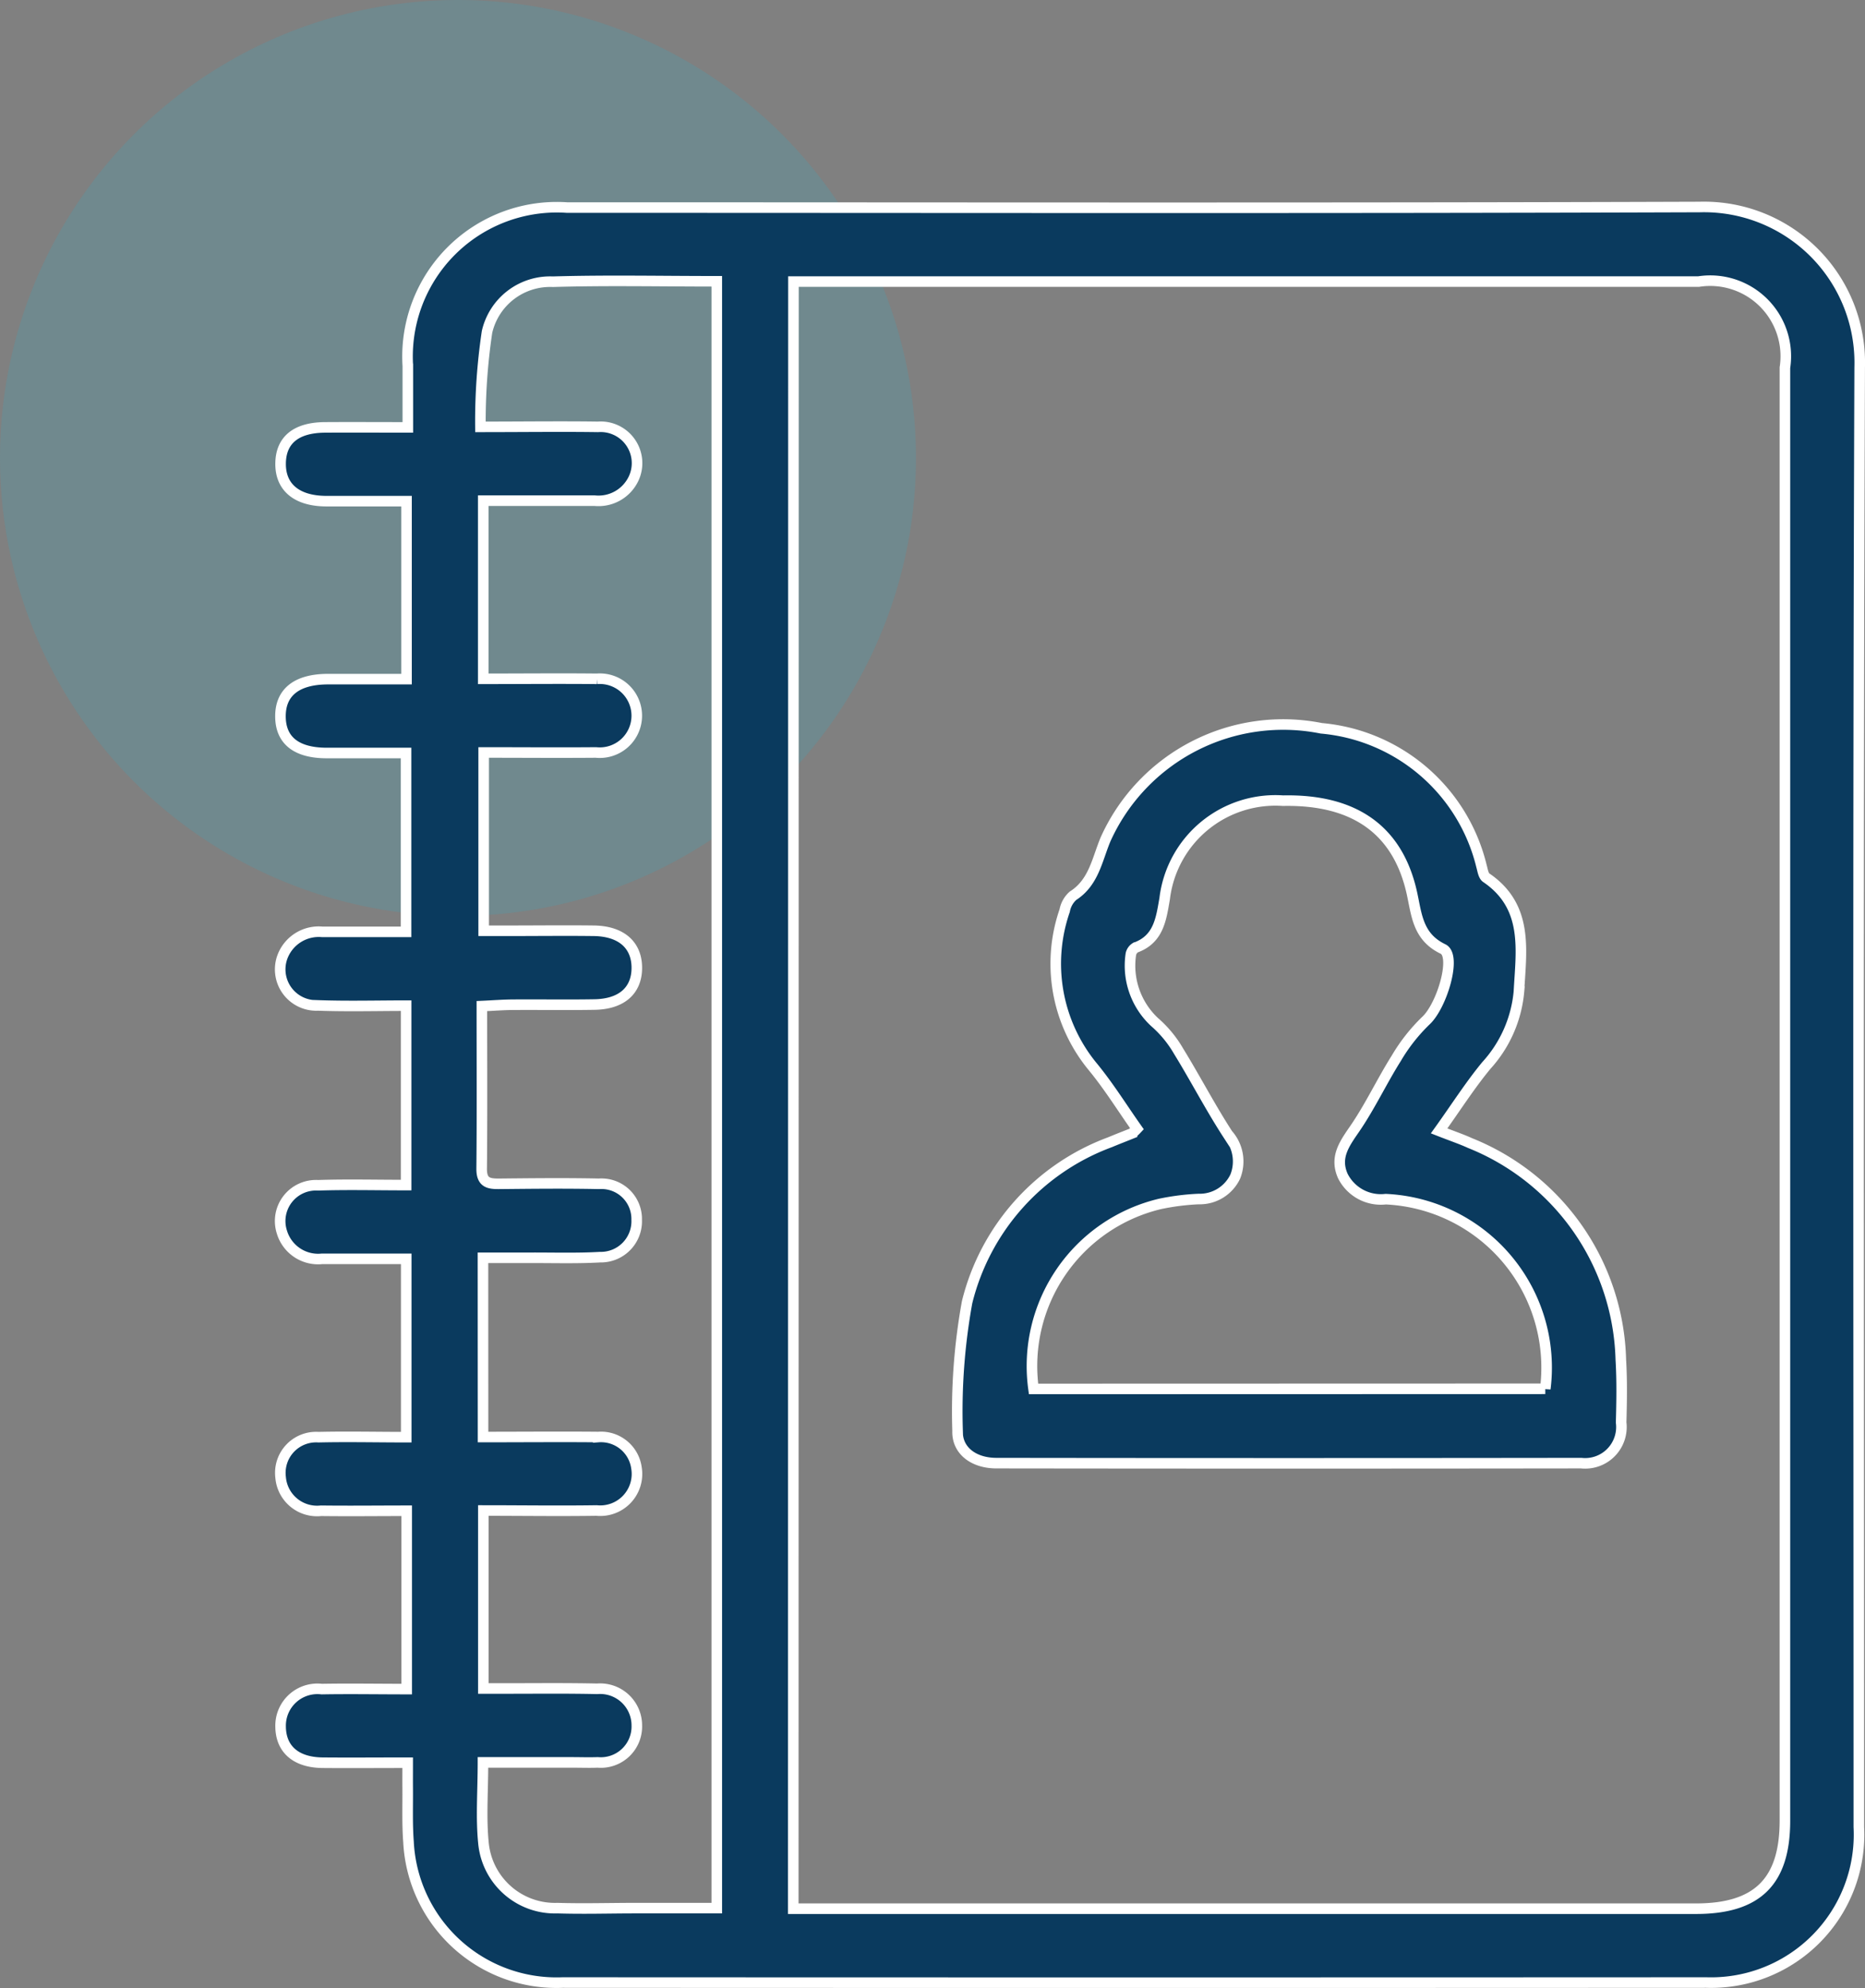 <svg id="Component_19_1" data-name="Component 19 – 1" xmlns="http://www.w3.org/2000/svg" width="52.938" height="56.432" viewBox="0 0 52.938 56.432">
  <rect x="0" y="0" width="52.938" height="56.432" fill="#808080" stroke="none"/>
  <circle id="Ellipse_143" data-name="Ellipse 143" cx="13" cy="13" r="13" fill="#23b6d0" opacity="0.175"/>
  <path id="Path_1451" data-name="Path 1451" d="M191.673,323.162c-.869,0-1.644.007-2.419,0-.756-.009-1.183-.386-1.188-1.028a1.045,1.045,0,0,1,1.168-1.062c.793-.014,1.587,0,2.411,0V316.01c-.808,0-1.62.01-2.431,0a1.038,1.038,0,0,1-1.148-.951,1.015,1.015,0,0,1,1.075-1.138c.815-.019,1.632,0,2.491,0v-5.062c-.808,0-1.6,0-2.392,0a1.073,1.073,0,0,1-1.137-.759,1.017,1.017,0,0,1,1.026-1.329c.815-.027,1.632-.006,2.5-.006v-5.093c-.838,0-1.673.023-2.506-.007a1.024,1.024,0,0,1-.975-1.451,1.1,1.1,0,0,1,1.1-.637c.389,0,.779,0,1.168,0h1.211V294.5c-.746,0-1.5,0-2.248,0-.862,0-1.309-.354-1.317-1.026-.008-.694.457-1.068,1.343-1.071.733,0,1.466,0,2.235,0v-5.052c-.785,0-1.538,0-2.291,0-.832-.007-1.292-.4-1.283-1.073.008-.661.439-1.015,1.256-1.021.754-.005,1.509,0,2.355,0,0-.614,0-1.179,0-1.745a4.238,4.238,0,0,1,4.517-4.495c10.717,0,21.435.021,32.152-.016a4.422,4.422,0,0,1,4.542,4.552c-.052,13.811-.024,27.623-.024,41.435a4.2,4.2,0,0,1-4.33,4.414q-16.23.008-32.46,0a4.207,4.207,0,0,1-4.378-4c-.039-.51-.018-1.024-.023-1.536C191.671,323.661,191.673,323.458,191.673,323.162Zm10.945,4.144h25.625c1.743,0,2.523-.773,2.523-2.5q0-20.622,0-41.243a2.145,2.145,0,0,0-2.451-2.445q-12.508,0-25.016,0h-.676Zm-8.806-13.389c1.14,0,2.2-.01,3.269,0a1.016,1.016,0,0,1,1.086.877,1.042,1.042,0,0,1-1.131,1.209c-1.061.016-2.123,0-3.215,0v5.052h.647c.861,0,1.722-.01,2.582.009a1.042,1.042,0,0,1,1.127,1.043,1.022,1.022,0,0,1-1.111,1.046c-.246.009-.492,0-.738,0H193.81c0,.824-.059,1.564.014,2.29a2.039,2.039,0,0,0,2.1,1.847c.737.023,1.475,0,2.213,0h2.31v-46.18c-1.586,0-3.122-.033-4.655.012a1.837,1.837,0,0,0-1.867,1.426,17.2,17.2,0,0,0-.187,2.694c1.206,0,2.271-.015,3.335,0a1.033,1.033,0,0,1,1.013,1.468,1.1,1.1,0,0,1-1.106.627c-1.041,0-2.082,0-3.162,0v5.057c1.1,0,2.162-.011,3.224,0a1.05,1.05,0,1,1-.025,2.091c-1.058.009-2.117,0-3.187,0v5.061h.722c.8,0,1.6-.01,2.4,0s1.234.419,1.225,1.072c-.009.633-.439,1.009-1.2,1.022s-1.517,0-2.275.005c-.3,0-.593.024-.923.039,0,1.593.009,3.109-.006,4.624,0,.389.2.424.5.421.943-.009,1.886-.02,2.828,0a1,1,0,0,1,1.072,1.02,1.019,1.019,0,0,1-1.042,1.062c-.654.037-1.311.016-1.967.018-.442,0-.885,0-1.354,0Z" transform="translate(-180.101 -273.125)" fill="#0a3a5e" stroke="#fff" stroke-width="0.3"/>
  <path id="Path_1452" data-name="Path 1452" d="M310.428,380.277c-.417-.589-.809-1.224-1.281-1.793a4.6,4.6,0,0,1-.771-4.4.746.746,0,0,1,.235-.421c.591-.377.683-1.023.924-1.6a5.529,5.529,0,0,1,6.127-3.154,5.144,5.144,0,0,1,4.544,3.907c.034.117.053.278.136.334,1.21.823.99,2.062.928,3.235a3.6,3.6,0,0,1-.929,2.1c-.469.57-.869,1.2-1.337,1.852.385.151.637.235.877.345a6.818,6.818,0,0,1,4.281,6.15c.036.592.025,1.189.009,1.782a1.03,1.03,0,0,1-1.135,1.154q-8.3.011-16.6,0c-.639,0-1.119-.355-1.1-.914a17.311,17.311,0,0,1,.27-3.654,6.5,6.5,0,0,1,4.058-4.542c.207-.087.417-.167.624-.251A1.278,1.278,0,0,0,310.428,380.277Zm11.59,7.381a4.787,4.787,0,0,0-4.53-5.383,1.207,1.207,0,0,1-1.216-.656c-.237-.531.042-.913.335-1.339.437-.636.767-1.345,1.179-2a5.045,5.045,0,0,1,.837-1.067c.46-.418.886-1.85.492-2.039-.713-.343-.746-.958-.88-1.572-.392-1.8-1.624-2.68-3.662-2.639a3.166,3.166,0,0,0-3.359,2.781c-.1.572-.167,1.152-.828,1.39a.292.292,0,0,0-.13.179,2.188,2.188,0,0,0,.673,1.936,3.237,3.237,0,0,1,.677.82c.479.779.9,1.593,1.4,2.364a1.157,1.157,0,0,1,.212,1.2,1.116,1.116,0,0,1-1.039.638,6.761,6.761,0,0,0-1.094.138,4.731,4.731,0,0,0-3.593,5.253Z" transform="translate(-278.155 -348.235)" fill="#0a3a5e" stroke="#fff" stroke-width="0.3"/>
</svg>
